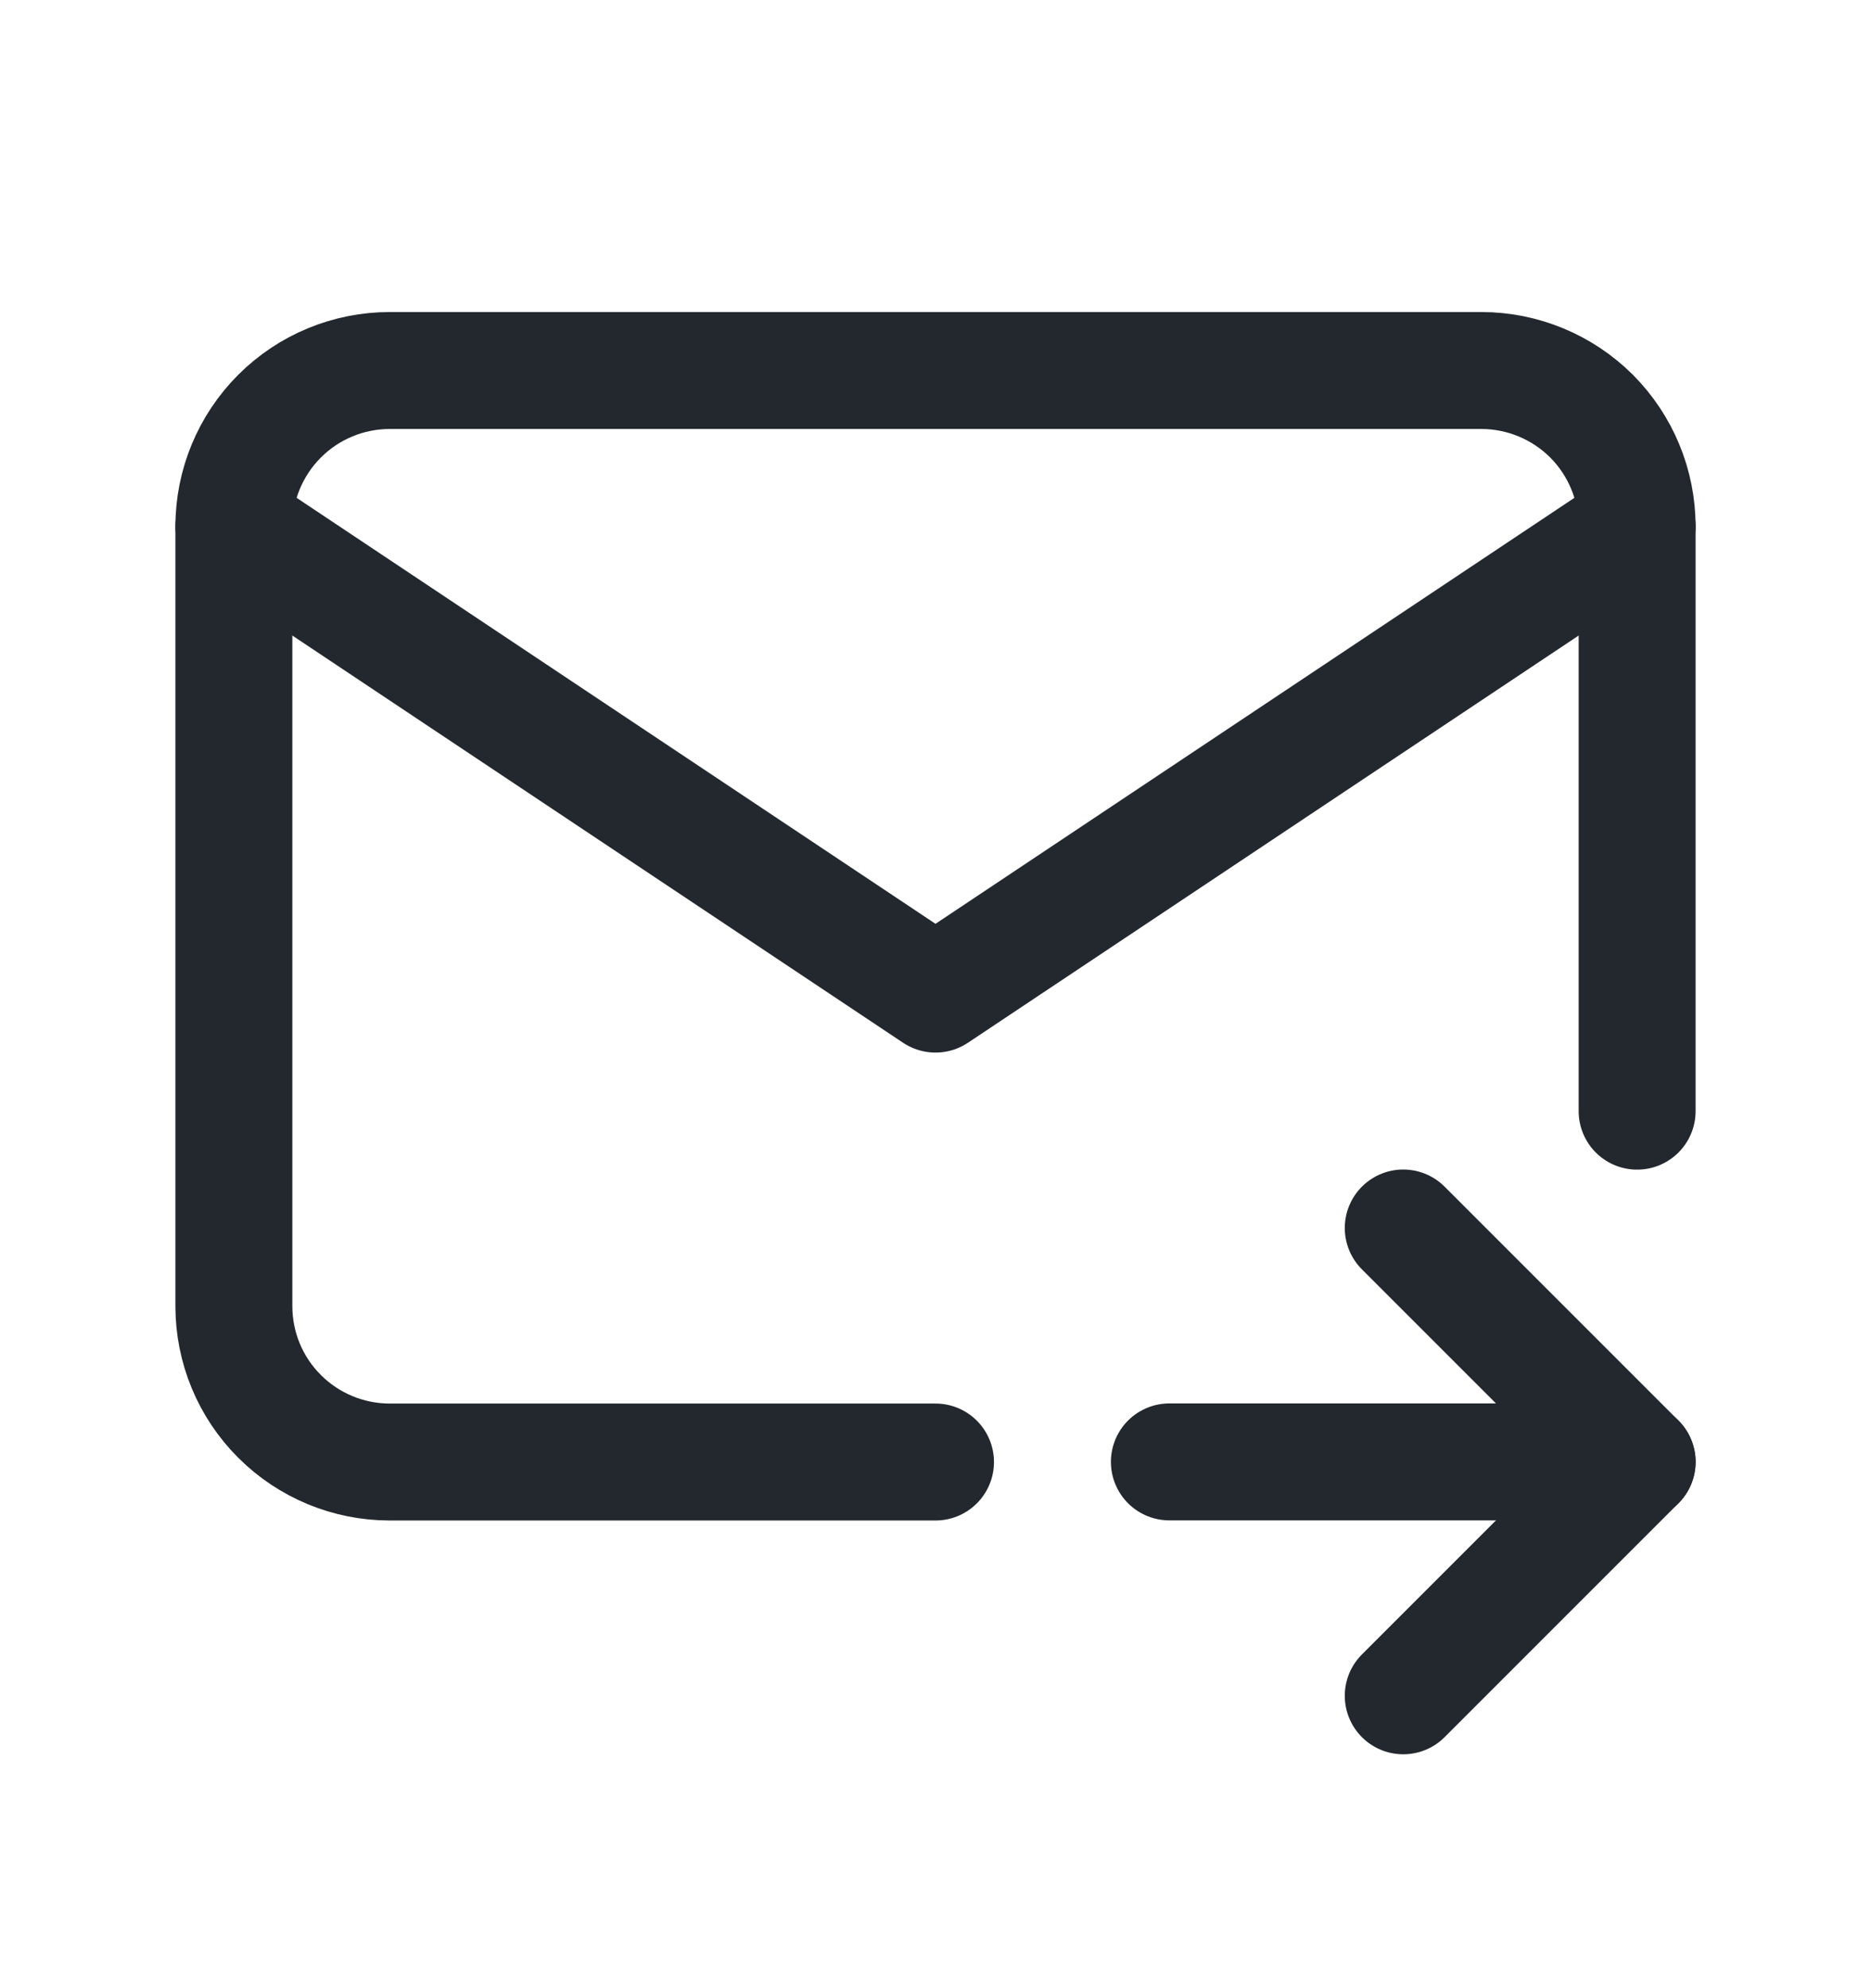 <svg width="16" height="17" viewBox="0 0 16 17" fill="none" xmlns="http://www.w3.org/2000/svg">
<path d="M8 12.501H3.333C2.98 12.501 2.641 12.361 2.391 12.111C2.14 11.861 2 11.522 2 11.168V4.501C2 4.148 2.14 3.809 2.391 3.558C2.641 3.308 2.98 3.168 3.333 3.168H12.667C13.02 3.168 13.359 3.308 13.61 3.558C13.86 3.809 14 4.148 14 4.501V9.501" stroke="#23282E" stroke-linecap="round" stroke-linejoin="round"/>
<path d="M2 4.5L8 8.5L14 4.5" stroke="#23282E" stroke-linecap="round" stroke-linejoin="round"/>
<path d="M10 12.5H14" stroke="#23282E" stroke-linecap="round" stroke-linejoin="round"/>
<path d="M12 10.5L14 12.5L12 14.5" stroke="#23282E" stroke-linecap="round" stroke-linejoin="round"/>
</svg>

